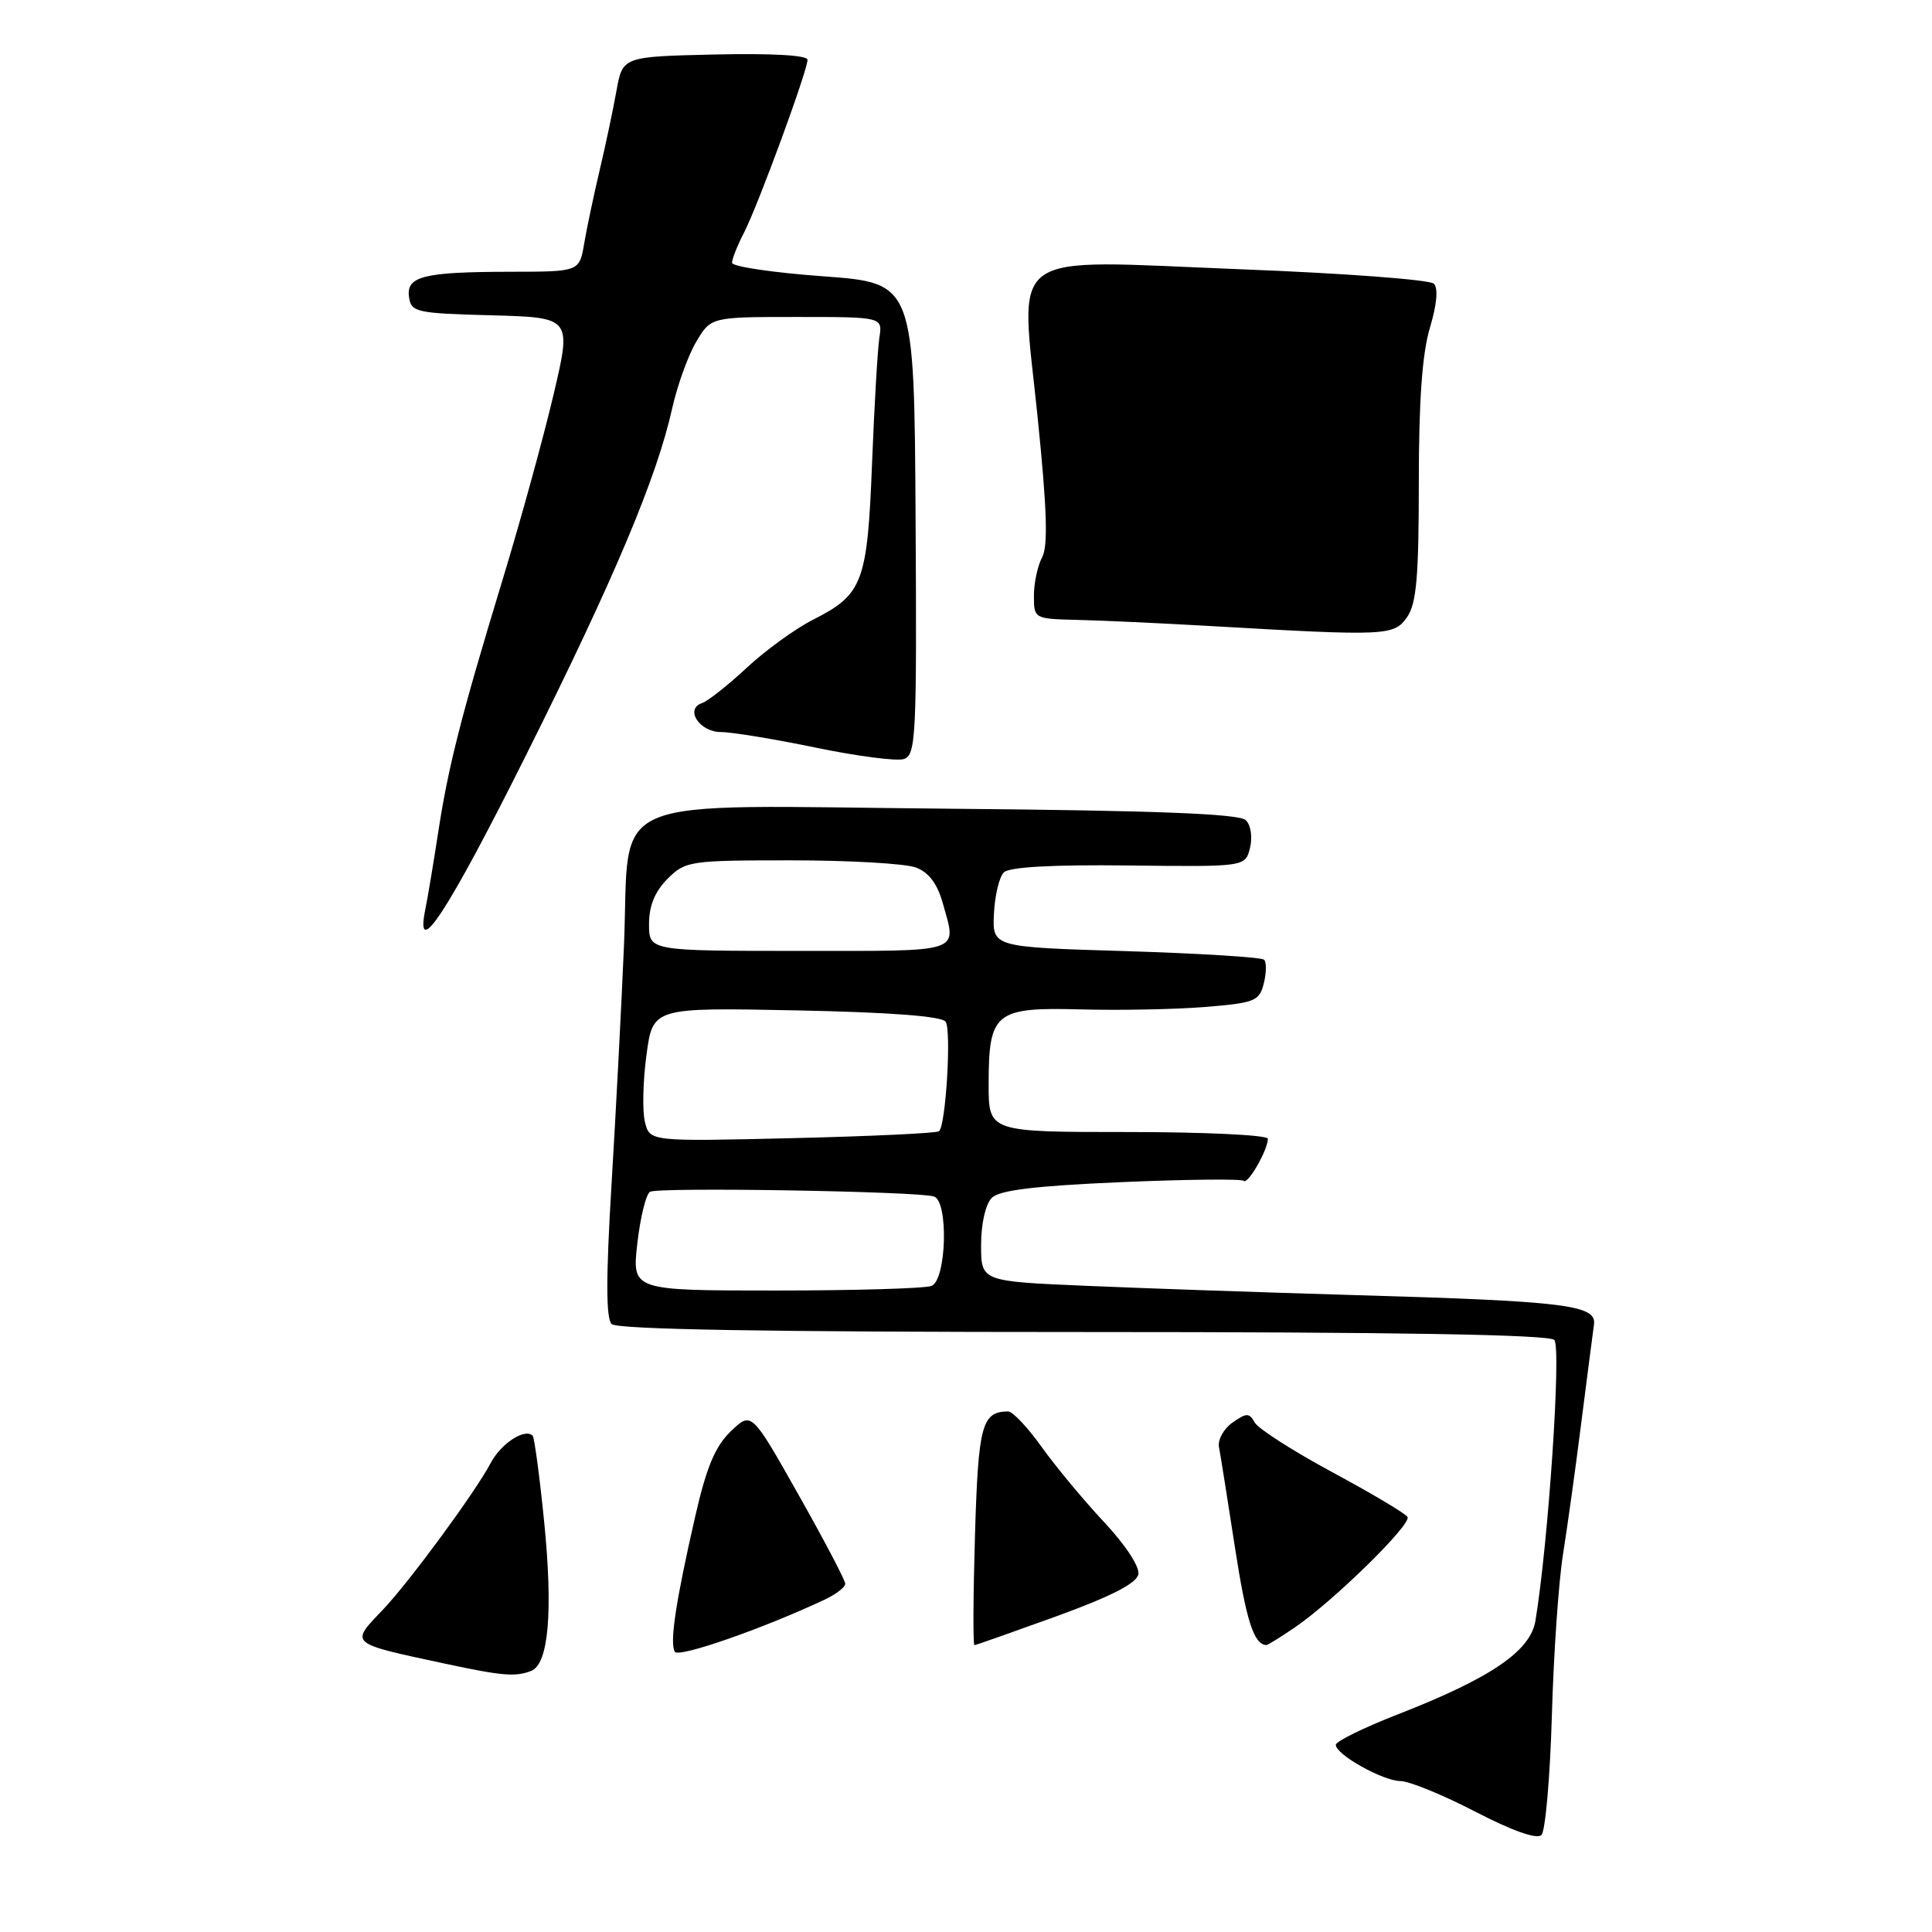 <?xml version="1.0" encoding="UTF-8" standalone="no"?>
<!DOCTYPE svg PUBLIC "-//W3C//DTD SVG 1.1//EN" "http://www.w3.org/Graphics/SVG/1.1/DTD/svg11.dtd" >
<svg xmlns="http://www.w3.org/2000/svg" xmlns:xlink="http://www.w3.org/1999/xlink" version="1.1" viewBox="0 0 256 256">
 <g >
 <path fill="currentColor"
d=" M 205.63 227.35 C 205.86 219.18 206.53 209.57 207.10 206.00 C 207.67 202.43 208.77 194.55 209.53 188.50 C 210.30 182.45 211.06 176.61 211.21 175.52 C 211.59 172.91 207.50 172.41 179.27 171.60 C 167.30 171.25 151.31 170.70 143.75 170.37 C 130.00 169.78 130.00 169.78 130.00 164.96 C 130.00 162.14 130.59 159.56 131.41 158.73 C 132.44 157.70 137.07 157.14 148.56 156.64 C 157.21 156.27 164.52 156.19 164.80 156.47 C 165.34 157.00 168.00 152.37 168.00 150.89 C 168.00 150.40 159.68 150.00 149.50 150.00 C 131.00 150.00 131.00 150.00 131.00 143.69 C 131.00 134.13 131.84 133.45 143.17 133.75 C 148.30 133.89 155.72 133.75 159.66 133.43 C 166.28 132.89 166.87 132.66 167.46 130.31 C 167.81 128.91 167.83 127.49 167.50 127.17 C 167.17 126.84 158.94 126.33 149.20 126.03 C 131.50 125.50 131.50 125.50 131.70 121.10 C 131.82 118.67 132.40 116.20 133.01 115.60 C 133.72 114.88 139.46 114.56 149.55 114.68 C 165.00 114.86 165.00 114.86 165.63 112.36 C 165.98 110.93 165.75 109.34 165.08 108.68 C 164.23 107.83 153.30 107.40 125.86 107.16 C 79.05 106.74 83.53 104.85 82.68 125.30 C 82.35 133.11 81.61 147.35 81.03 156.94 C 80.29 169.23 80.29 174.69 81.04 175.44 C 81.76 176.16 101.55 176.50 143.50 176.50 C 185.09 176.50 205.24 176.84 205.95 177.55 C 206.91 178.51 205.16 204.52 203.45 214.78 C 202.78 218.79 197.51 222.37 185.25 227.15 C 180.71 228.92 177.00 230.74 177.00 231.20 C 177.00 232.49 183.26 235.99 185.57 236.00 C 186.71 236.00 191.17 237.82 195.47 240.05 C 200.40 242.60 203.65 243.75 204.25 243.15 C 204.77 242.63 205.39 235.52 205.63 227.35 Z  M 70.37 221.41 C 72.70 220.52 73.30 213.54 72.09 201.49 C 71.49 195.54 70.81 190.48 70.58 190.24 C 69.54 189.20 66.37 191.28 65.00 193.89 C 63.01 197.68 54.20 209.66 50.75 213.28 C 46.35 217.88 46.13 217.69 59.00 220.45 C 66.56 222.07 68.28 222.21 70.37 221.41 Z  M 109.25 211.97 C 110.76 211.26 112.00 210.31 112.00 209.86 C 112.00 209.40 109.21 204.08 105.79 198.03 C 99.58 187.02 99.58 187.02 96.84 189.65 C 94.77 191.64 93.62 194.37 92.13 200.89 C 89.53 212.24 88.71 217.72 89.42 218.87 C 89.93 219.69 101.00 215.84 109.25 211.97 Z  M 140.00 214.16 C 147.23 211.53 150.60 209.80 150.84 208.61 C 151.03 207.60 149.14 204.72 146.30 201.69 C 143.62 198.83 139.91 194.36 138.04 191.75 C 136.18 189.14 134.17 187.01 133.58 187.02 C 130.09 187.06 129.63 188.80 129.19 203.42 C 128.95 211.44 128.92 217.99 129.12 217.99 C 129.33 217.98 134.22 216.25 140.00 214.16 Z  M 171.53 215.67 C 176.66 212.19 187.09 201.96 186.50 201.00 C 186.22 200.54 181.73 197.87 176.53 195.07 C 171.34 192.27 166.71 189.31 166.26 188.49 C 165.52 187.19 165.18 187.19 163.31 188.50 C 162.14 189.32 161.34 190.78 161.52 191.74 C 161.71 192.71 162.66 198.68 163.63 205.00 C 165.14 214.79 166.14 217.90 167.80 217.98 C 167.97 217.99 169.65 216.95 171.53 215.67 Z  M 69.70 100.07 C 81.38 76.70 87.04 63.27 89.08 54.06 C 89.75 51.07 91.17 47.13 92.24 45.31 C 94.20 42.00 94.20 42.00 105.57 42.00 C 116.95 42.00 116.95 42.00 116.52 44.75 C 116.29 46.26 115.85 53.77 115.55 61.43 C 114.93 77.21 114.33 78.78 107.74 82.11 C 105.41 83.29 101.45 86.15 98.95 88.48 C 96.46 90.80 93.79 92.90 93.03 93.16 C 90.69 93.94 92.68 97.00 95.53 97.00 C 96.95 97.00 102.60 97.93 108.07 99.06 C 113.55 100.20 118.81 100.88 119.76 100.58 C 121.37 100.07 121.49 97.66 121.32 68.76 C 121.14 37.50 121.14 37.50 109.07 36.61 C 102.43 36.13 97.00 35.32 97.00 34.82 C 97.00 34.31 97.71 32.52 98.58 30.84 C 100.42 27.28 107.00 9.37 107.00 7.92 C 107.00 7.32 102.29 7.05 94.75 7.22 C 82.51 7.50 82.51 7.50 81.69 12.00 C 81.25 14.48 80.25 19.20 79.47 22.50 C 78.69 25.80 77.76 30.19 77.41 32.25 C 76.78 36.00 76.78 36.00 67.64 36.01 C 56.08 36.03 53.80 36.60 54.20 39.38 C 54.48 41.37 55.17 41.52 65.13 41.78 C 75.75 42.07 75.75 42.07 73.35 52.28 C 72.03 57.90 68.97 69.03 66.54 77.00 C 61.04 95.09 59.38 101.64 58.03 110.50 C 57.44 114.35 56.70 118.79 56.38 120.37 C 54.89 127.61 59.26 120.96 69.70 100.07 Z  M 186.44 81.78 C 187.69 80.00 188.00 76.45 188.00 63.94 C 188.00 53.07 188.45 46.83 189.47 43.43 C 190.40 40.33 190.59 38.19 189.99 37.59 C 189.46 37.06 177.96 36.20 164.43 35.68 C 132.71 34.44 135.19 32.64 137.49 55.28 C 138.73 67.44 138.89 72.34 138.09 73.84 C 137.49 74.96 137.00 77.25 137.00 78.93 C 137.00 81.98 137.03 82.00 142.75 82.14 C 145.91 82.21 153.90 82.58 160.50 82.96 C 183.76 84.30 184.71 84.25 186.44 81.78 Z  M 84.45 164.76 C 84.84 161.33 85.59 158.25 86.13 157.92 C 87.16 157.28 121.59 157.85 123.75 158.54 C 125.71 159.16 125.42 169.63 123.42 170.39 C 122.55 170.73 113.27 171.00 102.79 171.00 C 83.74 171.00 83.74 171.00 84.45 164.76 Z  M 85.46 148.68 C 85.10 147.27 85.19 143.27 85.66 139.80 C 86.50 133.50 86.50 133.50 105.50 133.88 C 117.93 134.13 124.78 134.65 125.30 135.38 C 126.08 136.48 125.34 148.99 124.44 149.89 C 124.19 150.15 115.46 150.56 105.04 150.81 C 86.10 151.26 86.10 151.26 85.46 148.68 Z  M 86.00 122.45 C 86.00 120.02 86.77 118.14 88.45 116.45 C 90.83 114.08 91.38 114.00 104.89 114.00 C 112.58 114.00 120.00 114.43 121.37 114.95 C 123.08 115.60 124.21 117.11 124.93 119.70 C 126.78 126.36 127.87 126.00 106.00 126.00 C 86.00 126.00 86.00 126.00 86.00 122.45 Z "/>
</g>
</svg>